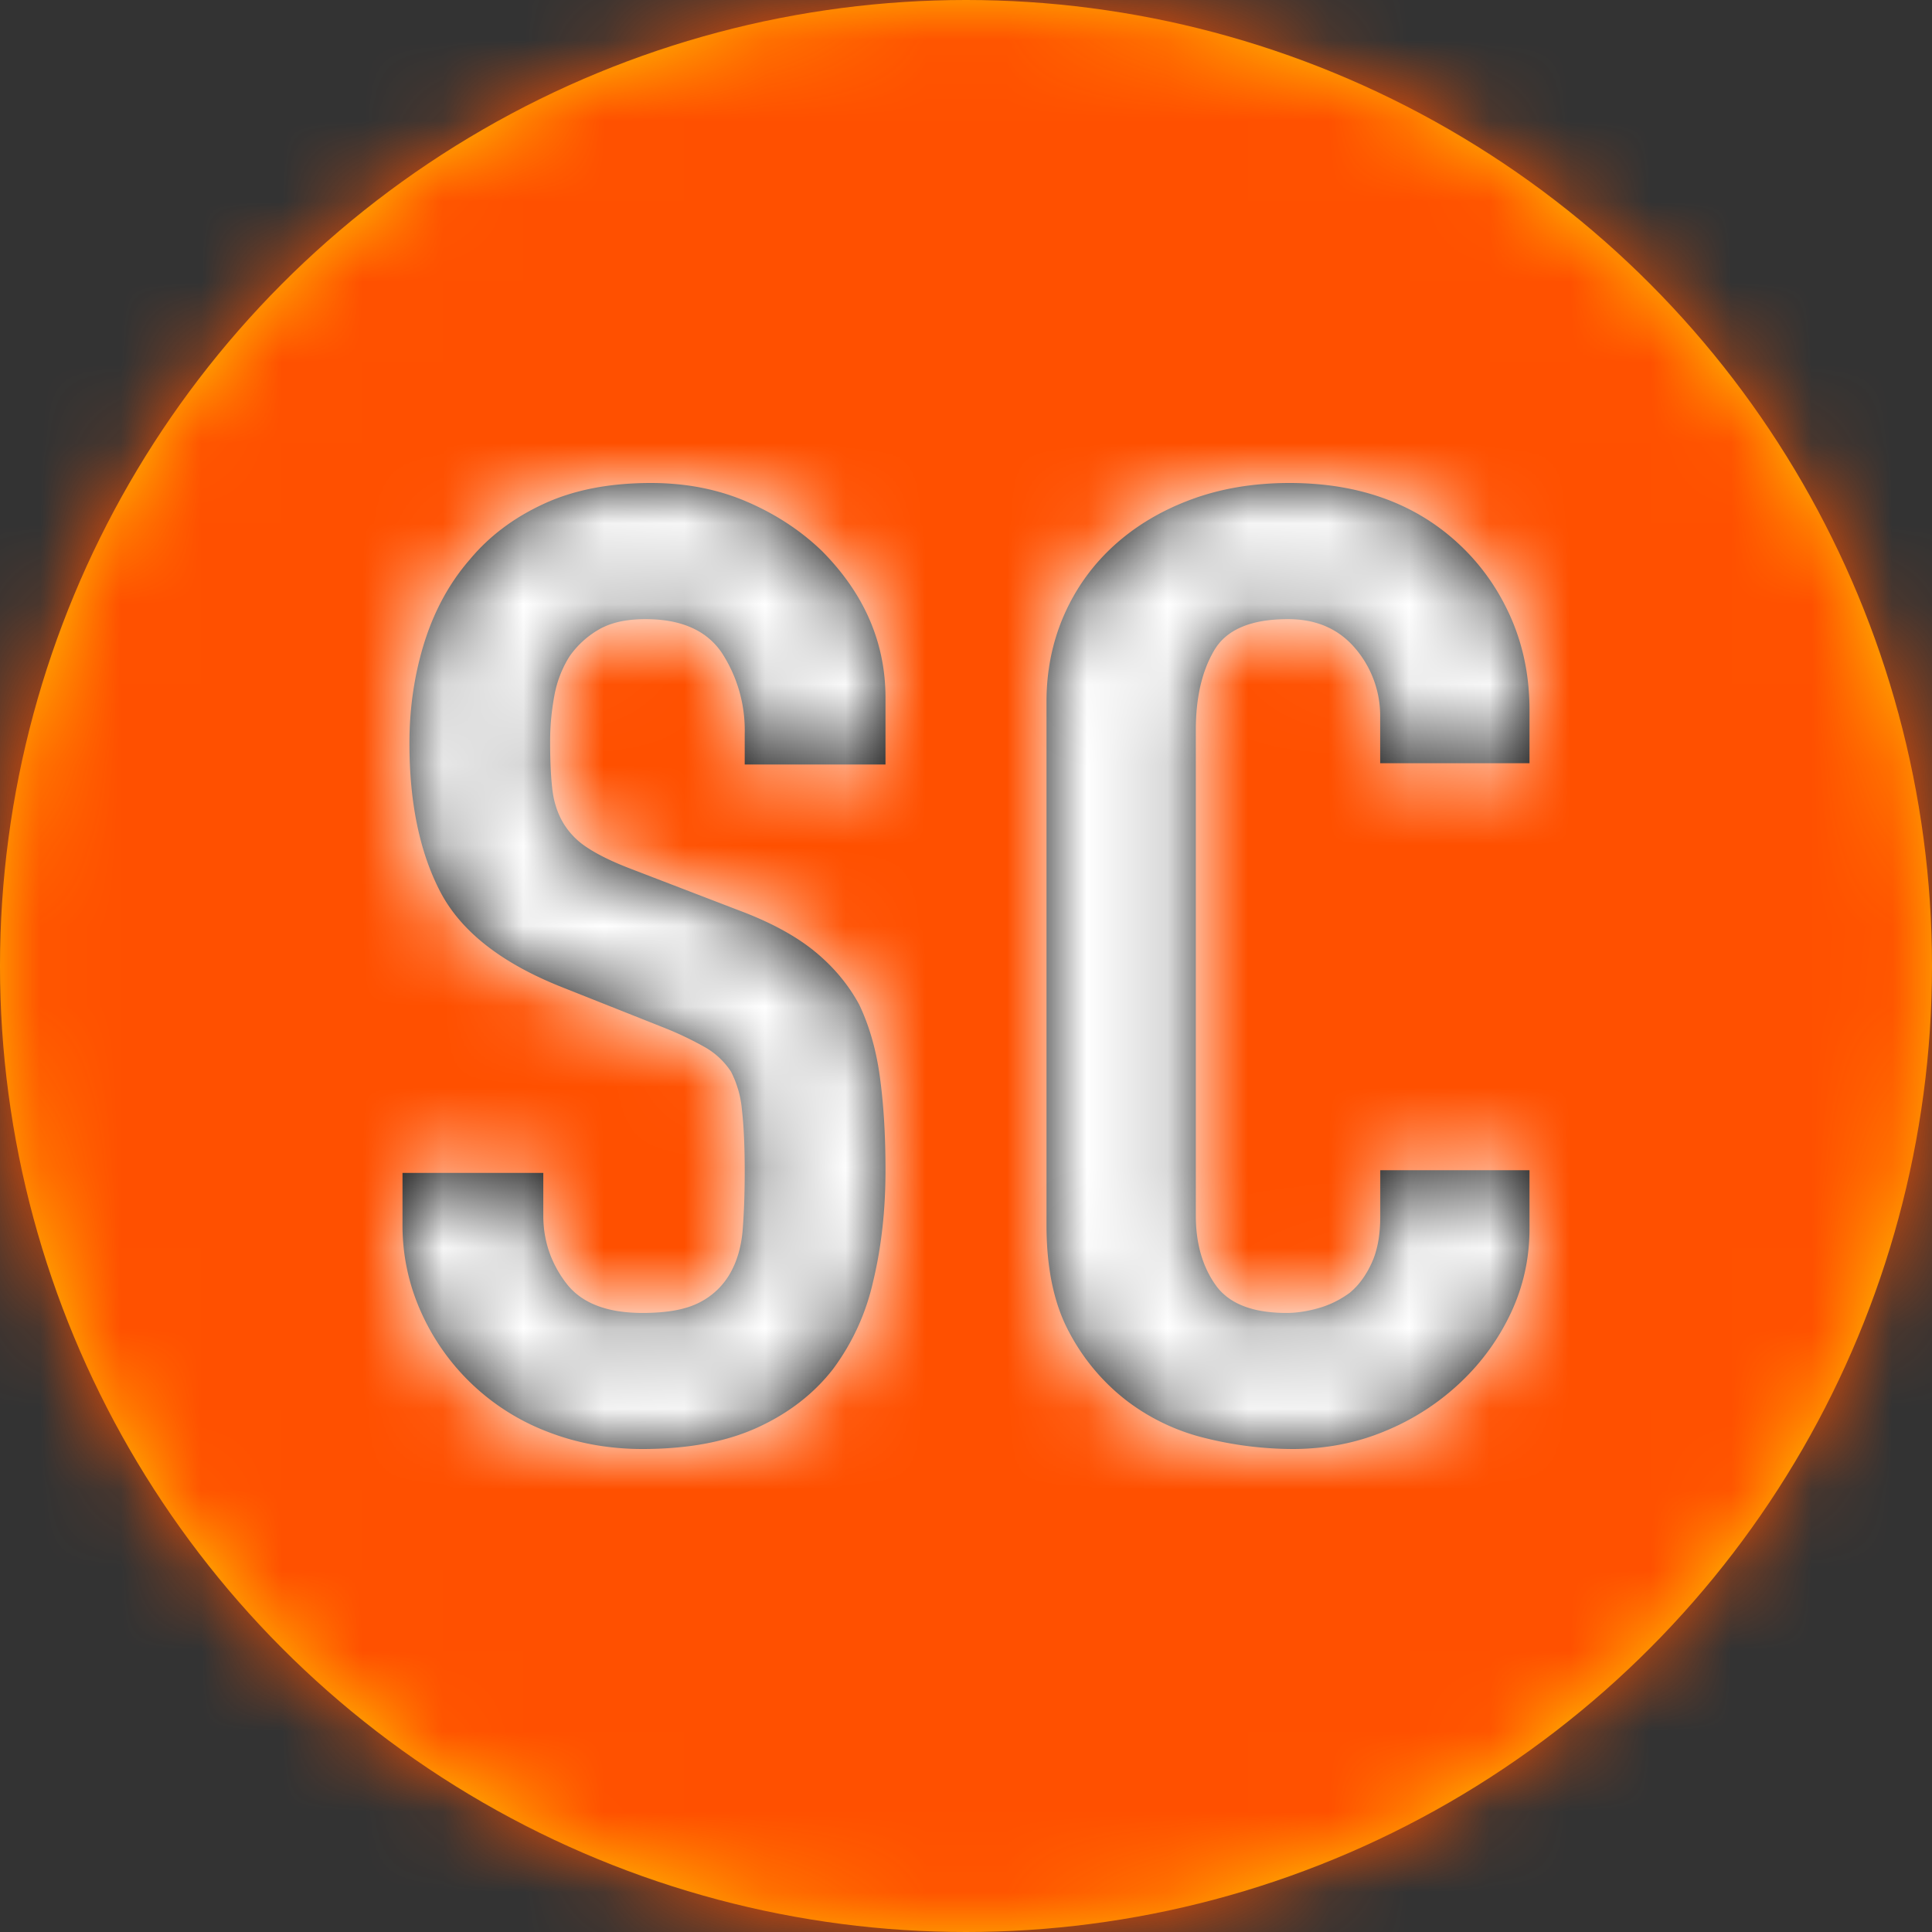 <svg xmlns="http://www.w3.org/2000/svg" xmlns:xlink="http://www.w3.org/1999/xlink" width="24" height="24" viewBox="0 0 24 24">
    <rect x="0" y="0" width="24" height="24" fill="#333333" stroke="none"/>
    <defs>
        <circle id="a" cx="12" cy="12" r="12"/>
        <path id="c" d="M11 9.497H9.251v-.381a1.76 1.76 0 0 0-.282-1.003c-.189-.282-.506-.422-.952-.422-.24 0-.434.044-.583.132a1.134 1.134 0 0 0-.36.332 1.374 1.374 0 0 0-.188.489 3.09 3.09 0 0 0-.052.571c0 .233.009.426.026.58.017.155.06.293.129.415a.934.934 0 0 0 .3.315c.131.088.311.177.54.265l1.337.514c.388.144.703.312.943.505.24.194.428.418.565.672.126.265.212.566.257.903.046.337.069.721.069 1.152 0 .497-.051.958-.154 1.384a2.87 2.87 0 0 1-.497 1.086c-.24.309-.555.552-.943.729-.389.177-.863.265-1.423.265-.423 0-.817-.072-1.183-.215A2.824 2.824 0 0 1 5.231 16.3 2.616 2.616 0 0 1 5 15.2v-.63h1.749v.53c0 .31.094.589.282.837.189.25.506.373.952.373.297 0 .528-.041.694-.124a.91.91 0 0 0 .386-.356c.091-.155.146-.34.163-.556.017-.215.025-.455.025-.72 0-.31-.011-.564-.034-.763a1.28 1.28 0 0 0-.137-.48.95.95 0 0 0-.317-.299 4.123 4.123 0 0 0-.523-.249l-1.251-.497c-.755-.298-1.26-.693-1.518-1.185-.257-.492-.385-1.108-.385-1.848 0-.442.063-.862.188-1.26.126-.397.315-.74.566-1.027.24-.288.546-.517.917-.688C7.13 6.086 7.571 6 8.086 6c.434 0 .831.077 1.191.232.36.155.672.36.934.613.526.53.789 1.138.789 1.824v.828zm8 5.039v.73c0 .364-.076.71-.227 1.035-.152.326-.36.616-.628.87a3.038 3.038 0 0 1-.936.605c-.357.15-.742.224-1.154.224a4.53 4.53 0 0 1-1.073-.133 2.632 2.632 0 0 1-.982-.464 2.611 2.611 0 0 1-.718-.853c-.188-.348-.282-.793-.282-1.335V8.718c0-.387.073-.746.218-1.077.146-.332.352-.619.618-.862.267-.243.585-.434.955-.572.37-.138.779-.207 1.227-.207.873 0 1.582.26 2.127.779.267.254.476.555.628.903.151.348.227.727.227 1.136v.663h-1.855v-.564a1.29 1.29 0 0 0-.309-.862c-.206-.243-.484-.364-.836-.364-.46 0-.767.13-.918.39-.152.259-.227.588-.227.985V15.1c0 .343.081.63.245.862.164.232.458.348.882.348.121 0 .251-.019.39-.058.14-.038.27-.102.392-.19.109-.089.2-.21.272-.365.073-.155.11-.348.11-.58v-.58H19z"/>
    </defs>
    <g fill="none" fill-rule="evenodd">
        <mask id="b" fill="#fff">
            <use xlink:href="#a"/>
        </mask>
        <use fill="#FFC100" xlink:href="#a"/>
        <g fill="#FF5000" mask="url(#b)">
            <path d="M0 0h24v24H0z"/>
        </g>
        <mask id="d" fill="#fff">
            <use xlink:href="#c"/>
        </mask>
        <use fill="#000" xlink:href="#c"/>
        <g fill="#FFF" mask="url(#d)">
            <path d="M0 0h24v24H0z"/>
        </g>
    </g>
</svg>
